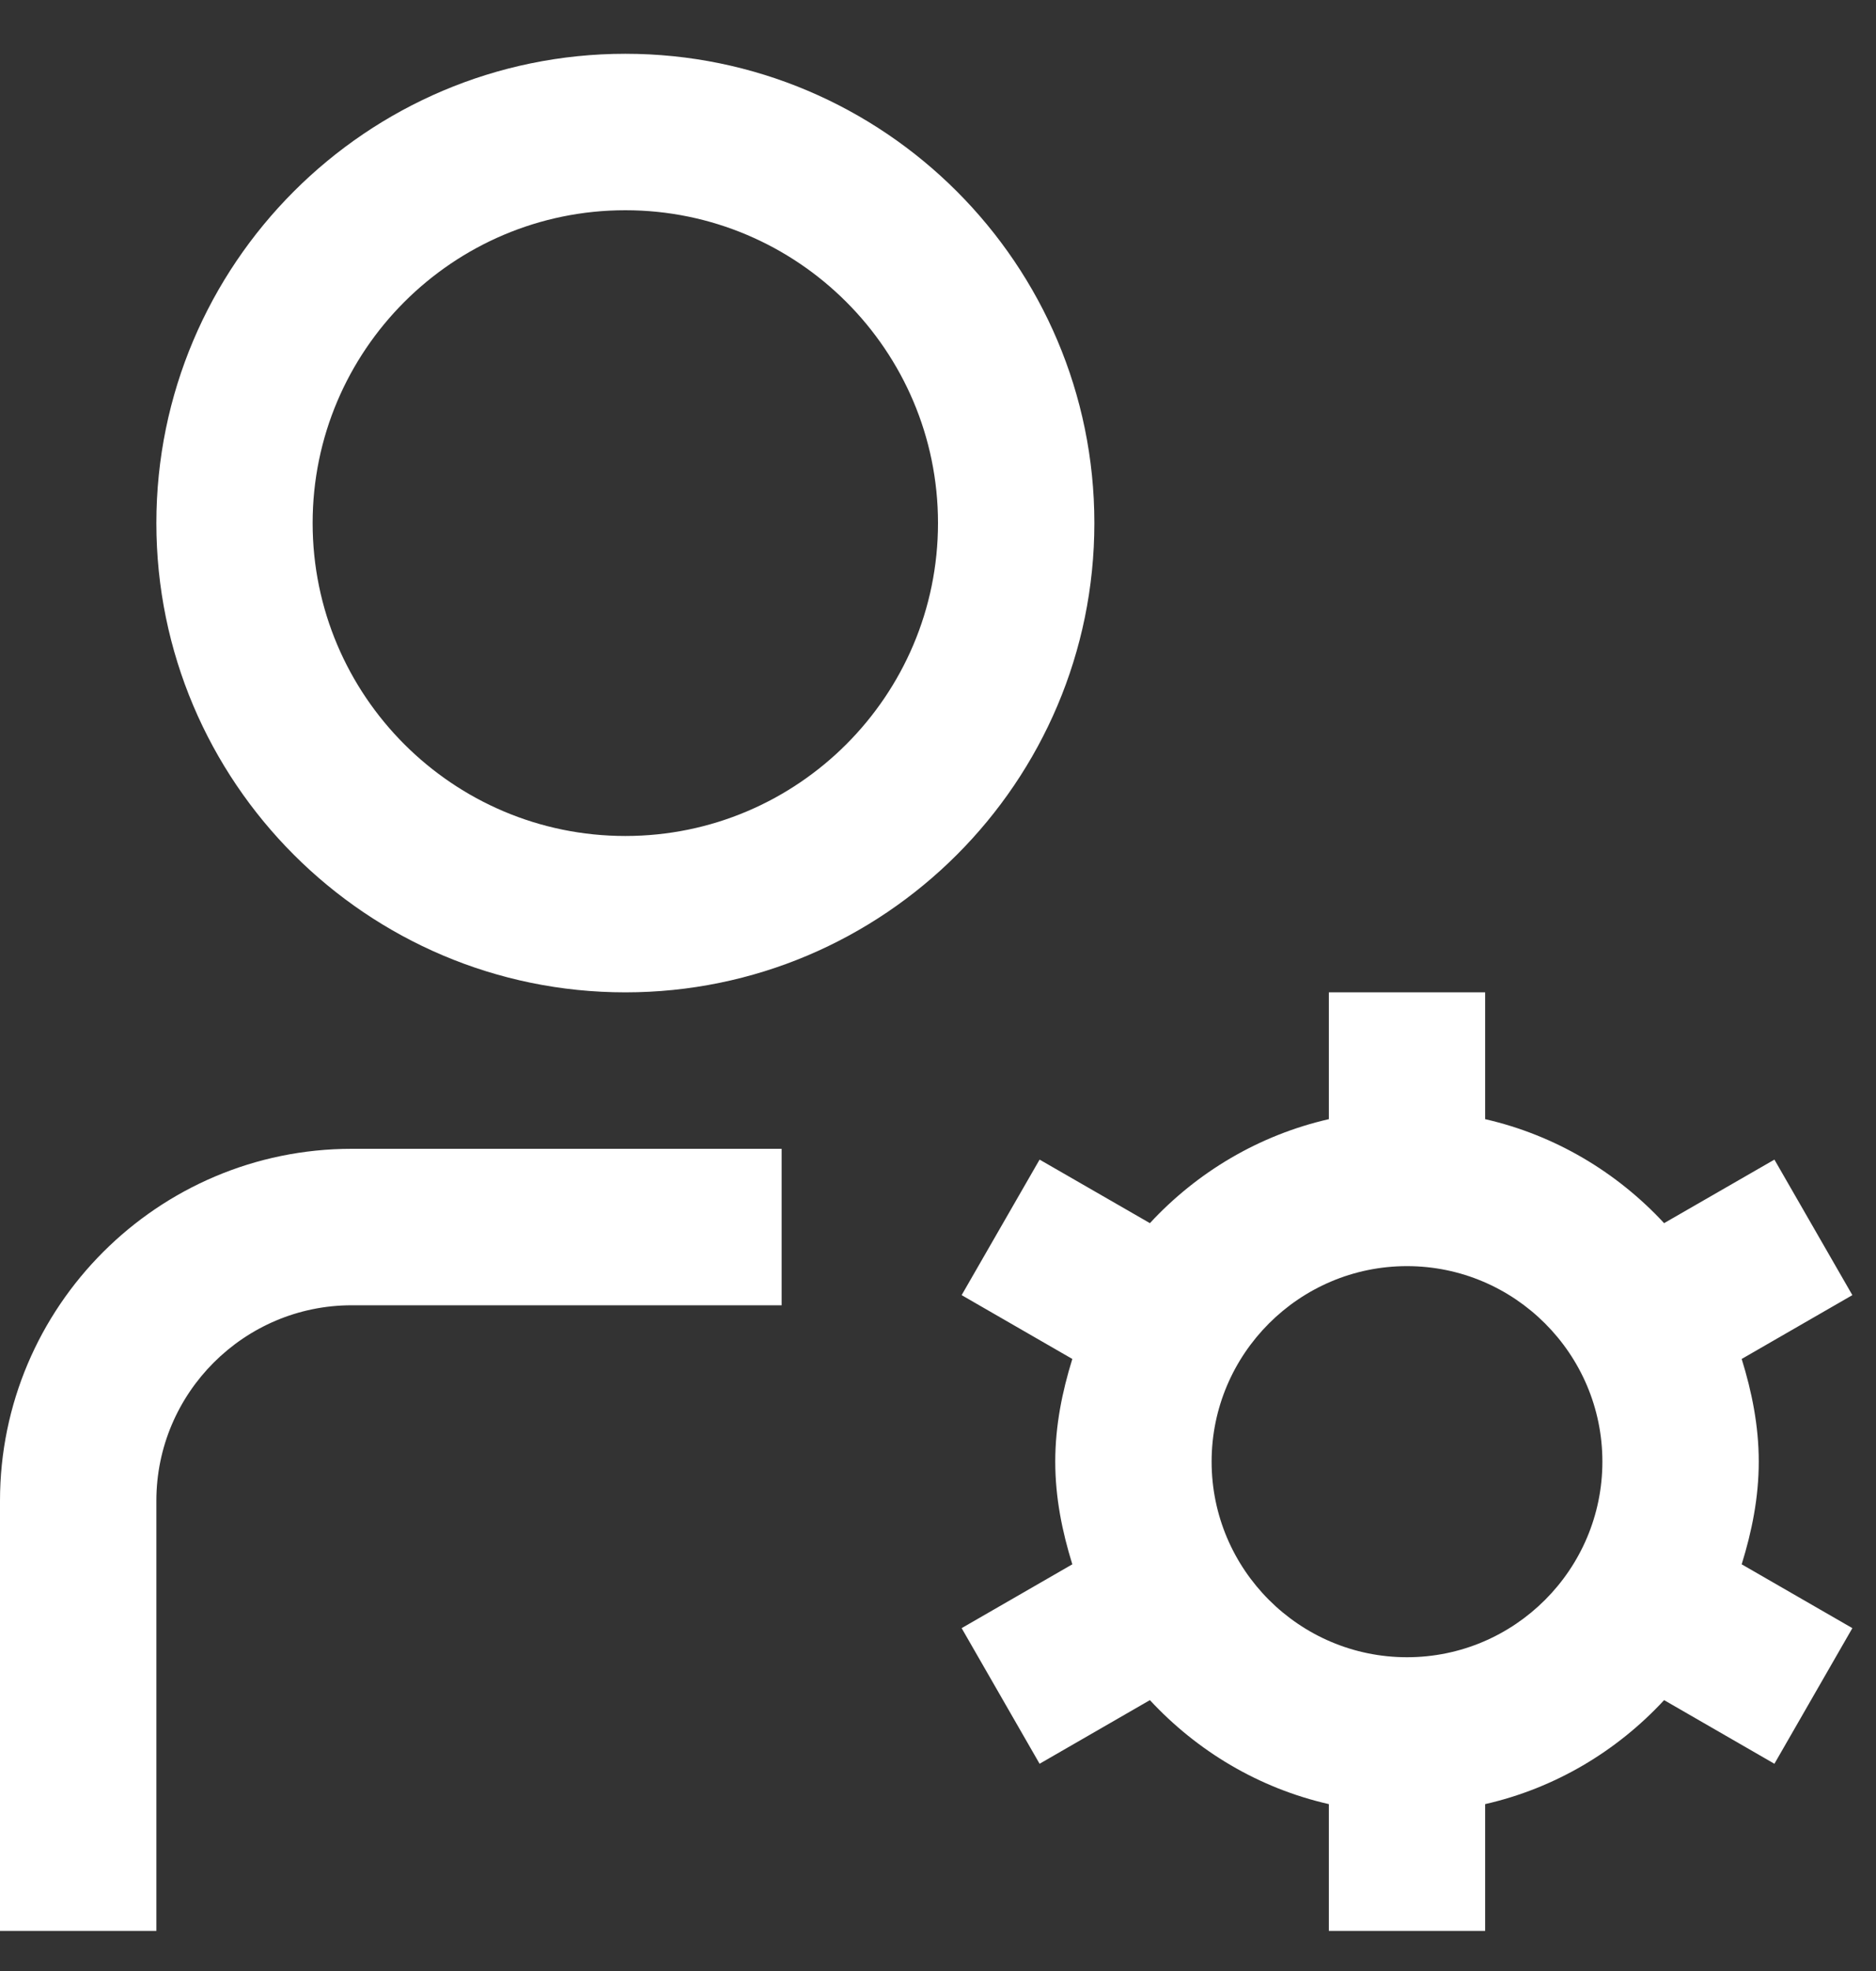 <svg width="20" height="21" viewBox="0 0 20 21" fill="none" xmlns="http://www.w3.org/2000/svg">
<rect x="0" y="0" width="20" height="21" fill="#333333" stroke="none"/>
<g clip-path="url(#clip0_365_402)">
<path d="M6.667 0.573C3.909 0.573 1.667 2.816 1.667 5.573C1.667 8.331 3.909 10.573 6.667 10.573C9.424 10.573 11.667 8.331 11.667 5.573C11.667 2.816 9.424 0.573 6.667 0.573ZM6.667 8.907C4.828 8.907 3.333 7.412 3.333 5.573C3.333 3.735 4.828 2.24 6.667 2.24C8.505 2.24 10 3.735 10 5.573C10 7.412 8.505 8.907 6.667 8.907ZM3.75 12.24H8.333V13.907H3.75C2.602 13.907 1.667 14.842 1.667 15.99V20.573H0V15.99C0 13.922 1.683 12.24 3.75 12.24ZM18.75 15.573C18.75 15.19 18.676 14.827 18.568 14.479L19.748 13.799L18.917 12.355L17.741 13.032C17.237 12.489 16.58 12.095 15.833 11.924V10.573H14.167V11.924C13.42 12.095 12.762 12.489 12.259 13.032L11.083 12.355L10.252 13.799L11.432 14.479C11.324 14.827 11.25 15.19 11.25 15.573C11.25 15.957 11.324 16.319 11.432 16.667L10.252 17.347L11.083 18.792L12.259 18.114C12.763 18.657 13.42 19.052 14.167 19.222V20.573H15.833V19.222C16.58 19.052 17.238 18.657 17.741 18.114L18.917 18.792L19.748 17.347L18.568 16.667C18.676 16.319 18.75 15.957 18.75 15.573ZM15 17.657C13.852 17.657 12.917 16.722 12.917 15.573C12.917 14.425 13.852 13.49 15 13.49C16.148 13.49 17.083 14.425 17.083 15.573C17.083 16.722 16.148 17.657 15 17.657Z" fill="white"/>
</g>
<defs>
<clipPath id="clip0_365_402">
<rect width="20" height="20" fill="white" transform="translate(0 0.573)"/>
</clipPath>
</defs>
</svg>
